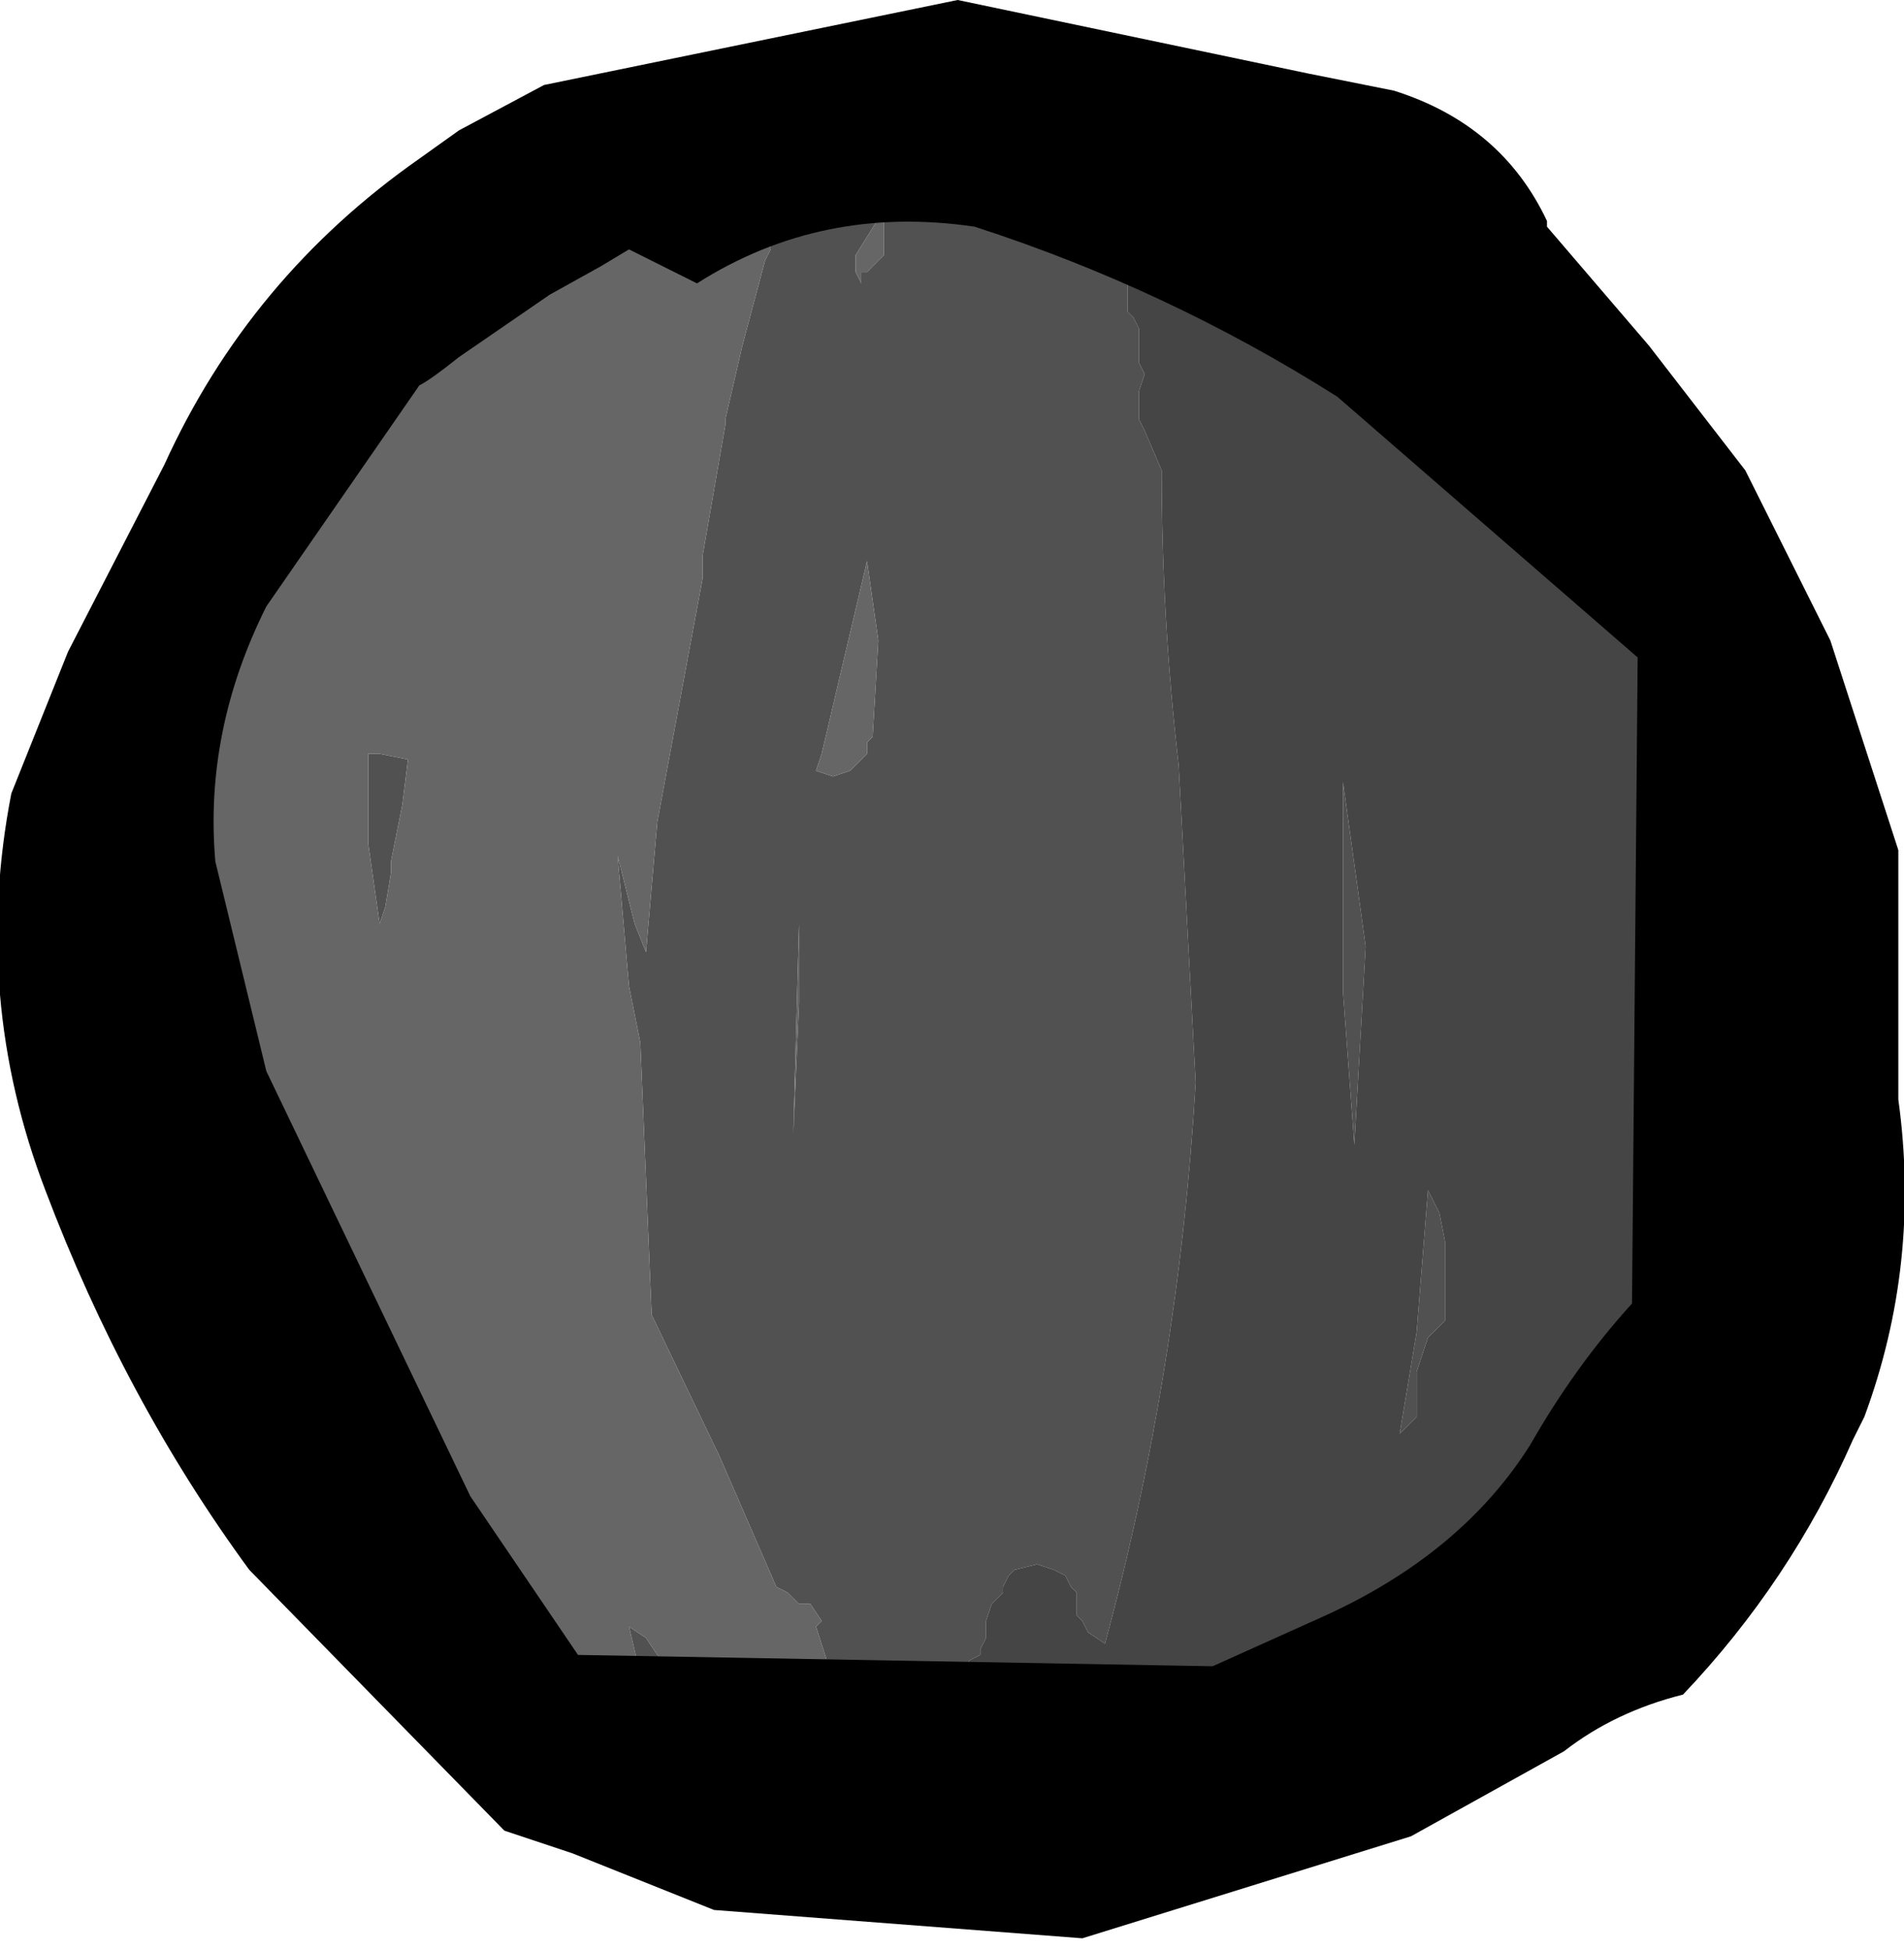 <?xml version="1.0" encoding="UTF-8" standalone="no"?>
<svg xmlns:ffdec="https://www.free-decompiler.com/flash" xmlns:xlink="http://www.w3.org/1999/xlink" ffdec:objectType="shape" height="17.2px" width="16.8px" xmlns="http://www.w3.org/2000/svg">
  <g transform="matrix(1.0, 0.0, 0.0, 1.0, 8.5, 8.65)">
    <path d="M2.5 -7.05 L2.45 -7.05 2.4 -7.0 2.35 -6.9 2.35 -6.85 2.35 -6.7 2.35 -6.6 2.4 -6.45 2.55 -6.05 2.55 -5.9 2.25 -6.3 2.2 -6.3 2.15 -6.4 1.9 -6.45 1.65 -6.45 1.5 -6.4 1.5 -6.3 1.45 -6.25 1.45 -6.15 1.45 -6.0 1.45 -5.9 1.5 -5.85 1.55 -5.75 1.55 -5.7 1.55 -5.6 1.55 -5.45 1.6 -5.35 1.55 -5.2 1.55 -5.1 1.55 -5.05 1.55 -4.95 1.6 -4.85 1.75 -4.5 Q1.75 -3.2 1.9 -1.9 L2.05 0.9 Q1.9 3.45 1.25 5.85 L1.1 5.75 1.05 5.65 1.0 5.6 1.0 5.5 1.0 5.4 0.95 5.35 0.9 5.25 0.8 5.2 0.65 5.15 0.45 5.2 0.4 5.25 0.35 5.35 0.35 5.4 0.25 5.5 0.2 5.65 0.2 5.75 0.2 5.8 0.15 5.9 0.15 5.95 0.05 6.0 0.05 6.1 0.0 6.15 0.0 6.6 0.0 7.1 0.0 7.55 -0.4 7.6 -0.6 7.55 -0.9 6.95 -1.3 5.7 -1.25 5.65 -1.35 5.5 -1.45 5.5 -1.55 5.4 -1.65 5.35 -2.15 4.2 -2.75 2.95 -2.85 0.55 -2.95 0.05 -3.05 -1.1 -2.9 -0.5 -2.8 -0.25 -2.7 -1.4 -2.3 -3.55 -2.3 -3.75 -2.1 -4.9 -2.1 -4.95 -1.95 -5.6 -1.75 -6.35 -1.7 -6.45 -1.7 -6.55 -1.7 -6.65 -1.6 -6.9 -1.35 -7.35 -1.35 -7.45 -1.25 -7.45 -0.95 -7.55 -0.9 -7.55 -0.8 -7.55 -0.65 -7.55 -0.55 -7.45 -0.5 -7.4 0.1 -7.45 2.5 -7.05 M1.15 7.55 L1.2 7.45 1.35 7.3 1.75 7.45 1.9 7.4 2.15 7.2 2.3 7.05 2.35 7.1 2.4 7.25 2.4 7.3 2.4 7.4 2.55 7.45 2.7 7.5 2.8 7.45 2.9 7.45 2.95 7.4 2.95 7.3 3.1 7.0 3.15 6.8 3.35 6.75 3.45 6.65 3.5 6.55 3.6 6.4 3.7 6.3 3.7 6.4 3.7 6.45 3.75 6.55 3.75 6.6 3.8 6.65 3.9 6.75 4.1 6.8 4.15 6.8 4.25 6.8 Q3.3 7.4 2.25 7.7 L1.15 7.55 M4.4 6.65 L4.45 6.55 4.5 6.4 4.5 6.35 4.55 6.3 4.7 5.95 4.8 5.75 5.0 5.75 5.3 5.75 5.4 5.7 5.5 5.6 5.7 5.25 6.1 4.45 6.45 3.45 6.6 3.4 6.7 3.4 6.75 3.35 6.8 3.25 6.85 3.15 6.85 3.1 6.9 2.5 Q7.0 1.6 7.25 0.8 L7.4 -0.65 7.3 -0.8 7.2 -0.9 7.15 -1.0 7.1 -1.55 6.95 -2.2 6.8 -3.15 6.75 -3.4 6.6 -3.85 Q7.8 -2.0 7.8 0.25 7.8 3.45 5.55 5.7 L4.4 6.65 M6.1 -4.6 L5.95 -4.6 5.9 -4.55 5.8 -4.55 5.8 -4.5 5.7 -4.6 5.7 -4.7 5.6 -4.75 5.35 -5.05 4.8 -5.4 4.5 -6.1 5.55 -5.2 6.1 -4.6 M3.7 -6.55 L3.6 -6.45 3.5 -6.4 3.45 -6.3 3.45 -6.25 3.45 -6.15 3.45 -6.05 3.45 -5.9 3.4 -5.9 3.4 -5.95 3.3 -6.25 3.2 -6.5 3.2 -6.55 3.2 -6.65 3.1 -6.85 3.7 -6.55 M3.35 -1.75 L3.55 -0.3 3.45 1.45 3.35 0.1 3.35 -1.75 M5.45 3.9 L5.25 4.55 5.15 4.65 5.3 4.1 5.4 3.85 5.4 3.9 5.45 3.9 M0.7 6.75 L0.7 6.6 0.8 6.65 0.75 6.85 0.7 6.75 M4.2 2.05 L4.25 2.3 4.25 2.6 4.25 3.0 4.1 3.15 4.0 3.45 4.0 3.55 4.0 3.65 4.0 3.8 4.0 3.85 3.95 3.9 3.85 4.0 4.0 3.1 4.1 1.85 4.2 2.05 M-1.95 -7.2 L-1.75 -7.2 -1.9 -6.9 Q-1.9 -6.65 -2.05 -6.55 L-2.05 -6.6 -1.95 -7.2 M-0.85 -6.25 L-0.75 -6.35 -0.7 -6.4 -0.7 -6.8 -0.95 -6.4 -0.95 -6.3 -0.95 -6.25 -0.9 -6.15 -0.9 -6.25 -0.85 -6.25 M-6.3 -3.9 L-6.35 -3.85 -6.6 -3.3 -6.7 -3.25 -7.0 -2.35 -7.25 -1.45 -7.25 -0.3 -7.15 0.8 -7.3 0.8 -7.5 0.85 -7.55 0.9 -7.55 0.95 -7.6 0.25 Q-7.6 -2.05 -6.3 -3.9 M-7.5 1.7 L-6.2 4.25 -5.75 5.25 Q-7.1 3.7 -7.5 1.7 M-2.55 7.4 L-2.95 5.7 -2.8 5.8 -2.7 5.95 -2.65 6.0 -2.4 6.55 -2.15 6.95 -2.15 7.05 -2.15 7.1 -2.15 7.2 -2.15 7.25 -2.1 7.3 -2.0 7.4 -1.8 7.45 -2.55 7.4 M-1.5 1.35 L-1.45 0.2 -1.45 -0.5 -1.5 1.35 M-1.3 -1.85 L-1.15 -1.8 -1.0 -1.85 -0.95 -1.9 -0.85 -2.0 -0.85 -2.1 -0.8 -2.15 -0.75 -3.0 -0.85 -3.7 -1.25 -2.0 -1.3 -1.85 M-5.25 -1.2 L-5.25 -2.0 -5.15 -2.0 -4.9 -1.95 -4.95 -1.55 -5.05 -1.05 -5.05 -0.95 -5.1 -0.65 -5.15 -0.5 -5.25 -1.2 M-3.35 7.2 L-3.45 7.1 -3.65 6.7 -3.9 6.25 -3.8 6.25 -3.65 6.2 -3.55 6.3 -3.45 6.8 -3.35 7.2" fill="#515151" fill-rule="evenodd" stroke="none"/>
    <path d="M-0.95 -7.55 L-1.25 -7.45 -1.35 -7.45 -1.35 -7.35 -1.6 -6.9 -1.7 -6.65 -1.7 -6.55 -1.7 -6.45 -1.75 -6.35 -1.95 -5.6 -2.1 -4.95 -2.1 -4.9 -2.3 -3.75 -2.3 -3.55 -2.7 -1.4 -2.8 -0.25 -2.9 -0.5 -3.05 -1.1 -2.95 0.05 -2.85 0.55 -2.75 2.95 -2.15 4.2 -1.65 5.35 -1.55 5.4 -1.45 5.5 -1.35 5.5 -1.25 5.65 -1.3 5.7 -0.9 6.95 -0.6 7.55 -1.55 7.45 -1.75 7.45 -1.8 7.45 -2.0 7.4 -2.1 7.3 -2.15 7.25 -2.15 7.2 -2.15 7.1 -2.15 7.05 -2.15 6.95 -2.4 6.55 -2.65 6.0 -2.7 5.95 -2.8 5.8 -2.95 5.7 -2.55 7.4 -3.9 7.3 -4.0 7.3 -5.4 6.0 -5.75 5.25 -6.2 4.25 -7.5 1.7 -7.65 1.45 -7.65 1.4 -7.65 1.3 -7.65 1.15 -7.65 1.05 -7.65 1.0 -7.55 0.95 -7.55 0.9 -7.5 0.85 -7.3 0.8 -7.15 0.8 -7.25 -0.3 -7.25 -1.45 -7.0 -2.35 -6.7 -3.25 -6.6 -3.3 -6.35 -3.85 -6.3 -3.9 -6.25 -4.05 -6.05 -4.55 -5.95 -4.55 -5.85 -4.55 -5.8 -4.65 -5.7 -4.75 -5.5 -5.35 -5.1 -6.0 -5.05 -6.0 -4.75 -6.1 -4.75 -6.25 -4.65 -6.5 -4.65 -6.55 -4.5 -6.7 -4.35 -6.8 -4.3 -6.8 -4.15 -6.85 -4.0 -6.8 -3.9 -6.8 -3.85 -6.9 -3.8 -7.0 -3.65 -7.15 -3.6 -7.2 -3.45 -7.2 -3.3 -7.2 -3.2 -7.1 -3.15 -7.05 -3.1 -6.95 -3.05 -6.95 -2.9 -7.45 -2.4 -8.1 -2.25 -8.1 -2.1 -8.1 -2.0 -8.0 -1.95 -7.95 -1.9 -7.3 -1.95 -7.2 -2.05 -6.6 -2.05 -6.55 Q-1.9 -6.65 -1.9 -6.9 L-1.75 -7.2 -1.55 -7.5 -1.5 -7.55 -1.35 -7.55 -1.2 -7.55 -1.0 -7.55 -0.95 -7.55 M-0.85 -6.25 L-0.9 -6.25 -0.9 -6.15 -0.95 -6.25 -0.95 -6.3 -0.95 -6.4 -0.7 -6.8 -0.7 -6.4 -0.75 -6.35 -0.85 -6.25 M-5.25 -1.2 L-5.15 -0.5 -5.1 -0.65 -5.05 -0.95 -5.05 -1.05 -4.95 -1.55 -4.9 -1.95 -5.15 -2.0 -5.25 -2.0 -5.25 -1.2 M-1.3 -1.85 L-1.25 -2.0 -0.85 -3.7 -0.75 -3.0 -0.8 -2.15 -0.85 -2.1 -0.85 -2.0 -0.95 -1.9 -1.0 -1.85 -1.15 -1.8 -1.3 -1.85 M-1.5 1.35 L-1.45 -0.5 -1.45 0.2 -1.5 1.35 M-3.45 7.1 L-3.35 7.25 -3.35 7.2 -3.45 6.8 -3.55 6.3 -3.65 6.2 -3.8 6.25 -3.9 6.25 -3.65 6.7 -3.45 7.1" fill="#666666" fill-rule="evenodd" stroke="none"/>
    <path d="M0.0 7.55 L0.0 7.1 0.0 6.6 0.0 6.15 0.05 6.1 0.05 6.0 0.15 5.95 0.15 5.9 0.2 5.8 0.2 5.75 0.2 5.65 0.25 5.5 0.35 5.4 0.35 5.35 0.4 5.25 0.45 5.2 0.65 5.15 0.8 5.2 0.9 5.25 0.95 5.35 1.0 5.4 1.0 5.5 1.0 5.6 1.05 5.65 1.1 5.75 1.25 5.85 Q1.9 3.45 2.05 0.9 L1.9 -1.9 Q1.75 -3.2 1.75 -4.5 L1.6 -4.85 1.55 -4.95 1.55 -5.05 1.55 -5.1 1.55 -5.2 1.6 -5.35 1.55 -5.45 1.55 -5.6 1.55 -5.7 1.55 -5.75 1.5 -5.85 1.45 -5.9 1.45 -6.0 1.45 -6.15 1.45 -6.25 1.5 -6.3 1.5 -6.4 1.65 -6.45 1.9 -6.45 2.15 -6.4 2.2 -6.3 2.25 -6.3 2.55 -5.9 2.55 -6.05 2.4 -6.45 2.35 -6.6 2.35 -6.7 2.35 -6.85 2.35 -6.9 2.4 -7.0 2.45 -7.05 2.5 -7.05 2.55 -7.1 2.7 -7.15 2.85 -7.1 2.95 -7.05 3.0 -6.95 3.1 -6.85 3.2 -6.65 3.2 -6.55 3.2 -6.5 3.3 -6.25 3.4 -5.95 3.4 -5.9 3.45 -5.9 3.45 -6.05 3.45 -6.15 3.45 -6.25 3.45 -6.3 3.5 -6.4 3.6 -6.45 3.7 -6.55 3.75 -6.55 3.9 -6.6 4.0 -6.6 4.1 -6.55 4.25 -6.5 4.5 -6.1 4.8 -5.4 5.35 -5.05 5.6 -4.75 5.7 -4.7 5.7 -4.6 5.8 -4.5 5.8 -4.55 5.9 -4.55 5.95 -4.6 6.1 -4.6 6.2 -4.55 6.35 -4.5 6.6 -3.9 6.6 -3.85 6.75 -3.4 6.8 -3.15 6.95 -2.2 7.1 -1.55 7.15 -1.0 7.2 -0.9 7.3 -0.8 7.4 -0.65 7.25 0.8 Q7.0 1.6 6.9 2.5 L6.85 3.1 6.85 3.15 6.8 3.25 6.75 3.35 6.7 3.4 6.6 3.4 6.45 3.45 6.1 4.45 5.7 5.25 5.5 5.6 5.4 5.7 5.3 5.75 5.0 5.75 4.8 5.75 4.7 5.95 4.55 6.3 4.5 6.35 4.5 6.4 4.45 6.55 4.4 6.65 4.35 6.7 4.25 6.75 4.25 6.8 4.15 6.8 4.1 6.8 3.9 6.75 3.8 6.65 3.75 6.6 3.75 6.55 3.7 6.45 3.7 6.4 3.7 6.3 3.6 6.4 3.5 6.55 3.45 6.65 3.35 6.75 3.15 6.8 3.1 7.0 2.95 7.3 2.95 7.4 2.9 7.45 2.8 7.45 2.7 7.5 2.55 7.45 2.4 7.4 2.4 7.3 2.4 7.25 2.35 7.1 2.3 7.05 2.15 7.2 1.9 7.4 1.75 7.45 1.35 7.3 1.2 7.45 1.15 7.55 0.65 7.5 0.0 7.55 M3.35 -1.75 L3.35 0.1 3.45 1.45 3.55 -0.3 3.35 -1.75 M5.45 3.9 L5.4 3.9 5.4 3.85 5.3 4.1 5.15 4.65 5.25 4.55 5.45 3.9 M4.2 2.05 L4.1 1.85 4.0 3.1 3.85 4.0 3.95 3.9 4.0 3.85 4.0 3.8 4.0 3.65 4.0 3.55 4.0 3.45 4.1 3.15 4.25 3.0 4.25 2.6 4.25 2.3 4.2 2.05 M0.7 6.75 L0.75 6.85 0.8 6.65 0.7 6.6 0.7 6.75" fill="#454545" fill-rule="evenodd" stroke="none"/>
    <path d="M5.95 -2.85 L3.3 -5.15 Q1.8 -6.1 0.1 -6.65 -1.25 -6.85 -2.35 -6.15 L-2.95 -6.45 -3.2 -6.3 -3.65 -6.05 -4.45 -5.5 Q-4.7 -5.3 -4.8 -5.25 L-6.15 -3.3 Q-6.7 -2.2 -6.6 -1.05 L-6.15 0.8 -4.35 4.55 -3.4 5.95 2.2 6.05 3.2 5.6 Q4.4 5.05 5.0 4.1 5.4 3.4 5.9 2.85 L5.95 -2.85 M5.15 -6.7 L5.15 -6.65 6.05 -5.6 6.9 -4.5 7.65 -3.0 8.25 -1.15 8.25 0.1 8.25 1.05 Q8.45 2.5 7.95 3.85 L7.85 4.05 Q7.3 5.3 6.35 6.3 5.75 6.45 5.3 6.8 L3.95 7.55 1.05 8.45 -2.2 8.2 -3.45 7.7 -4.05 7.5 -6.3 5.2 Q-7.4 3.7 -8.1 1.85 -8.75 0.15 -8.4 -1.65 L-7.9 -2.9 -7.05 -4.55 Q-6.3 -6.2 -4.8 -7.25 L-4.45 -7.5 -3.7 -7.9 -0.05 -8.65 3.05 -8.0 3.8 -7.85 Q4.75 -7.55 5.15 -6.7" fill="#000000" fill-rule="evenodd" stroke="none"/>
  </g>
</svg>
